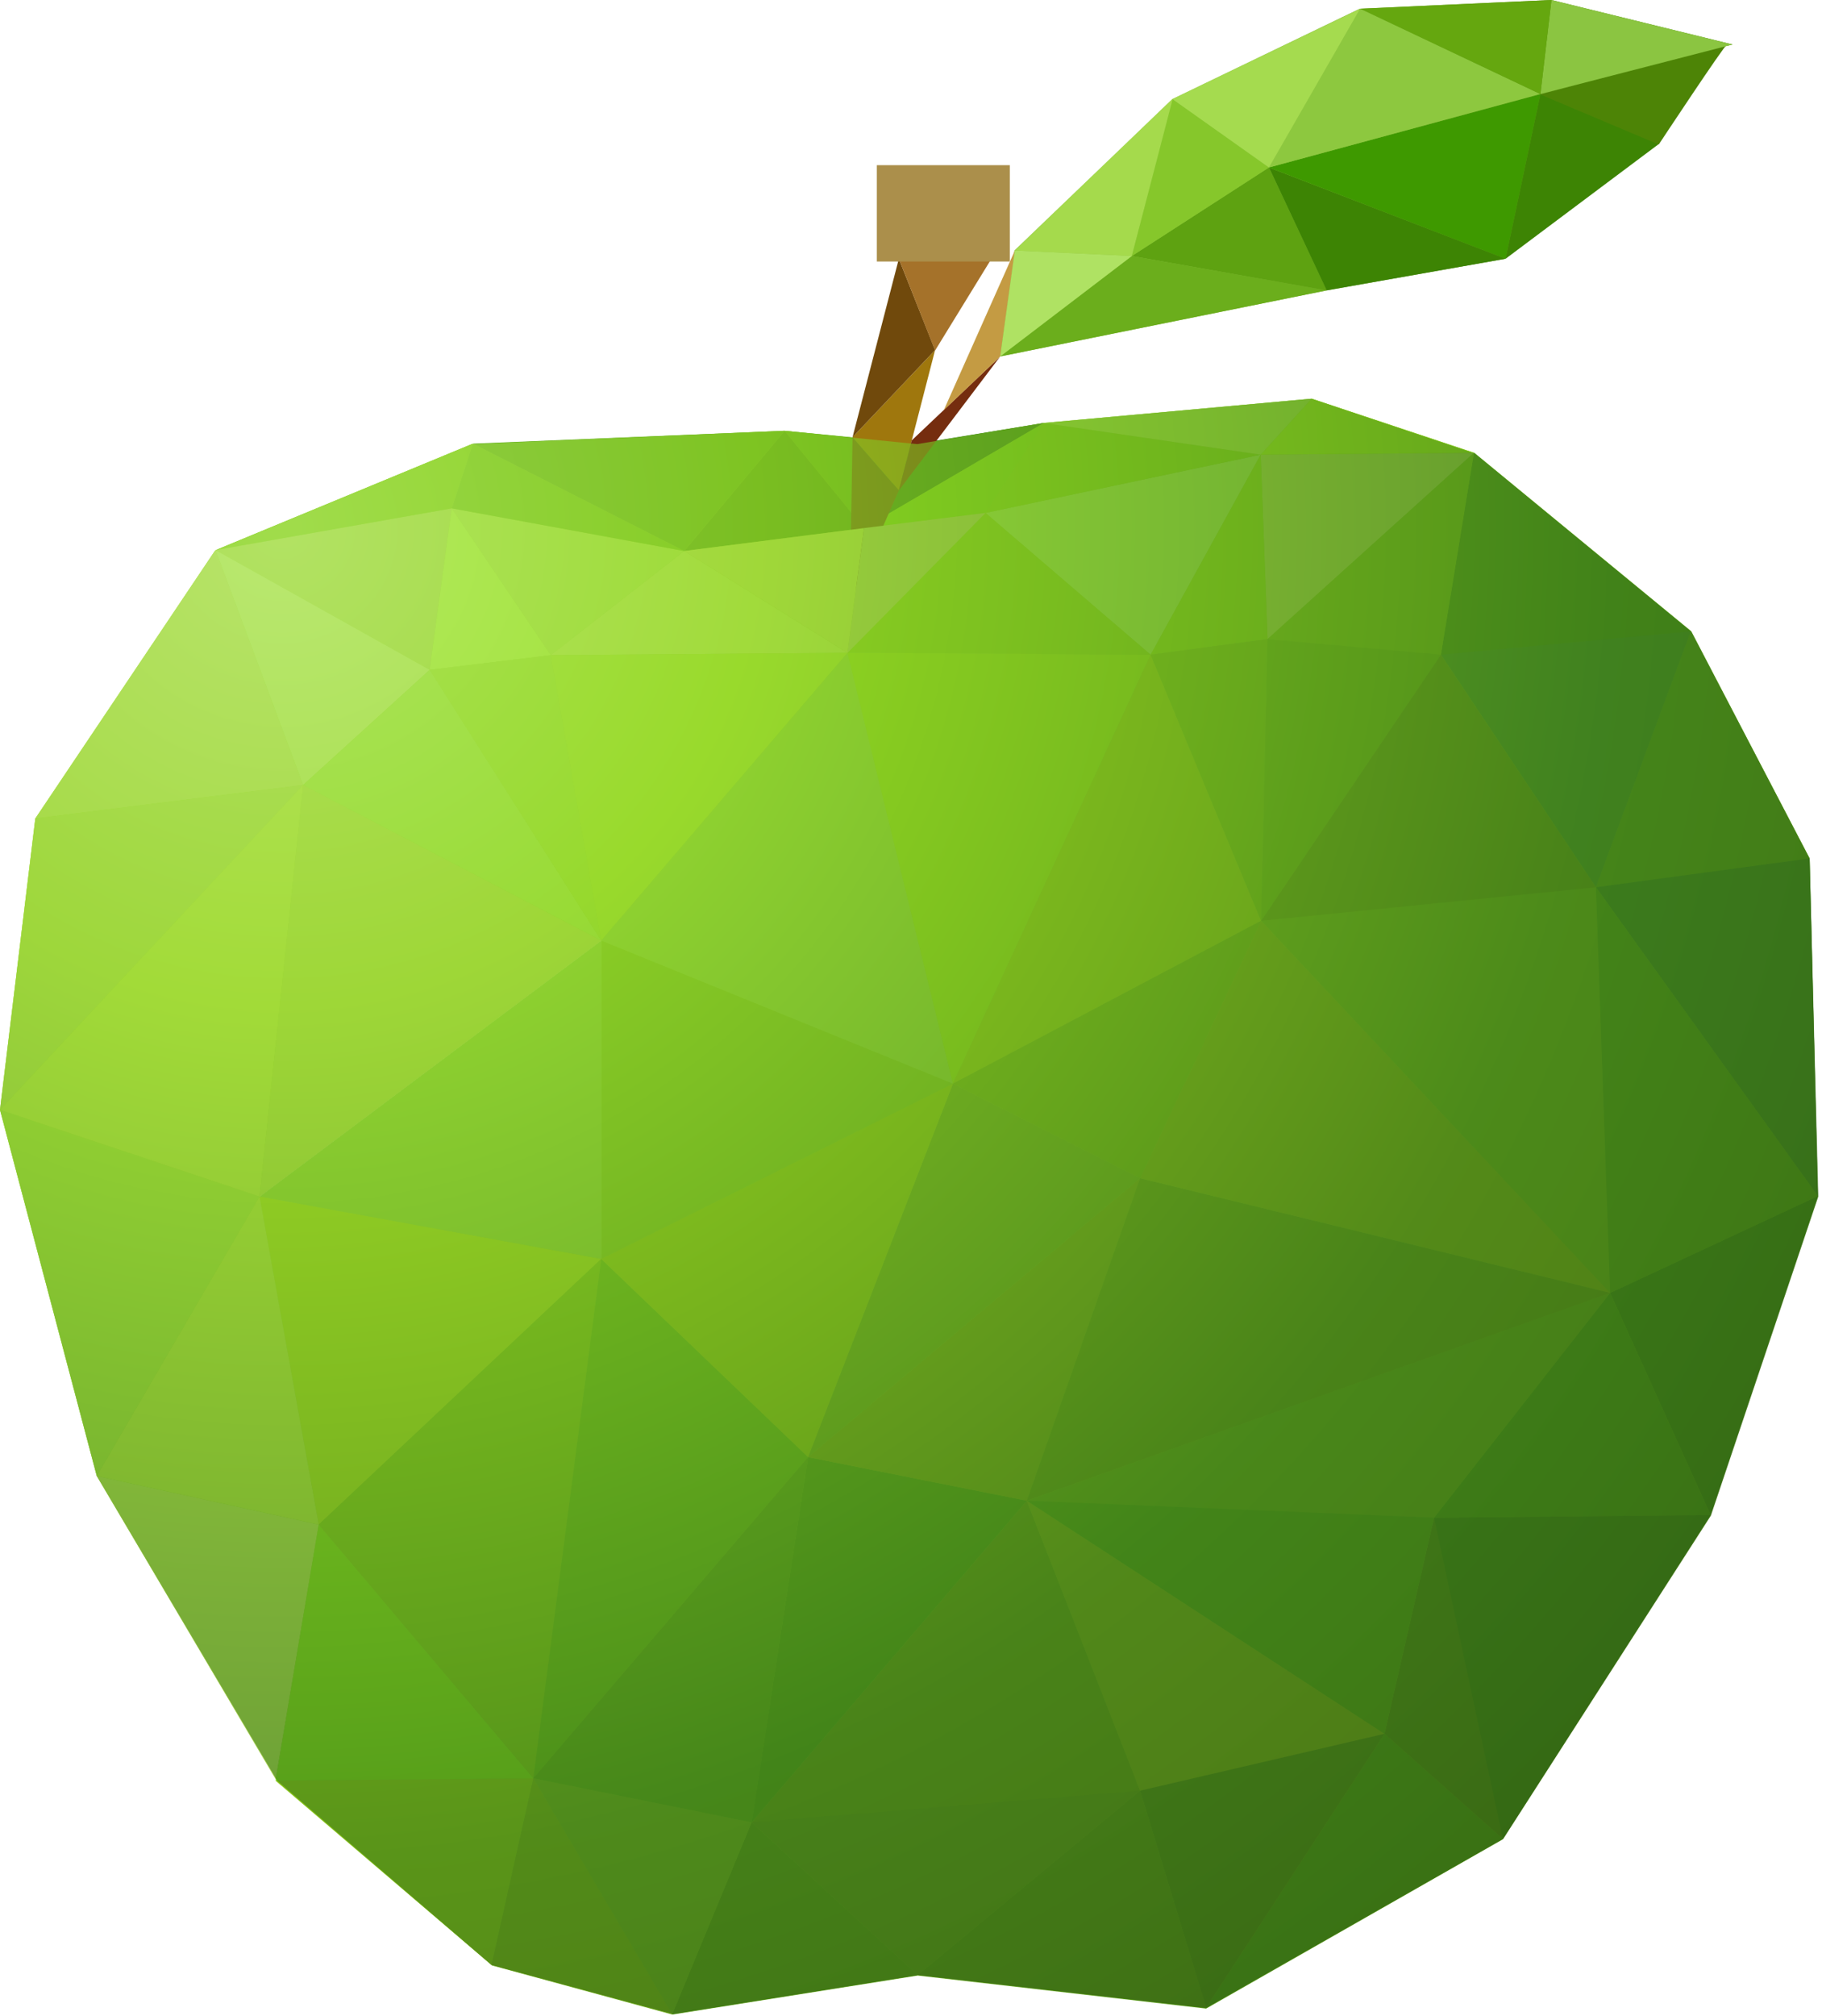 <svg width="151" height="167" viewBox="0 0 151 167" fill="none" xmlns="http://www.w3.org/2000/svg">
<path d="M149.975 71.111L140.169 52.297L122.192 37.513L108.699 33.028L86.465 35.042L76.013 36.791L64.992 35.688L39.109 36.791L17.825 45.608L2.927 67.804L0 91.938L8.019 122.268L22.88 147.428L26.453 126.334L22.88 147.542L40.781 162.821L55.718 166.888L76.052 163.657L99.958 166.394L124.548 152.369L141.765 125.574L150.659 99.16L149.975 71.111ZM49.827 104.29L21.512 99.122L49.827 77.914H49.865L21.55 99.122L49.827 104.29Z" fill="url(#paint0_radial)"/>
<path d="M143.59 3.687L128.577 0L112.69 0.722L97.145 8.209L84.071 20.752L82.855 29.531L109.916 24.058L124.738 21.436L137.394 11.934C137.394 11.934 141.993 4.979 142.905 3.839L143.59 3.687Z" fill="url(#paint1_radial)"/>
<path d="M17.863 45.57L2.927 67.804L25.122 65.029L17.863 45.57Z" fill="#C8E879"/>
<path d="M2.927 67.804L0 91.938L25.122 65.029L2.927 67.804Z" fill="#BAE264"/>
<path d="M8.019 122.268L21.512 99.121L0 91.938L8.019 122.268Z" fill="#ACE551"/>
<path d="M8.019 122.268L26.415 126.297L22.842 147.39L8.019 122.268Z" fill="#C0E26D"/>
<path d="M22.842 147.504L40.743 162.783L44.202 147.314L22.842 147.504Z" fill="#8FC91A"/>
<path d="M40.743 162.783L55.718 166.849L44.202 147.314L40.743 162.783Z" fill="#7BAE1A"/>
<path d="M55.718 166.85L76.051 163.619L62.293 150.963L55.718 166.85Z" fill="#559319"/>
<path d="M76.052 163.619L99.958 166.318L94.485 148.34L76.052 163.619Z" fill="#548B1B"/>
<path d="M99.958 166.318L124.548 152.331L114.743 143.628L99.958 166.318Z" fill="#469219"/>
<path d="M141.765 125.498L133.441 107.103L150.658 99.084L141.765 125.498Z" fill="#38821B"/>
<path d="M149.975 71.111L141.765 66.702L132.264 73.505L150.659 99.084L149.975 71.111Z" fill="#3B8426"/>
<path d="M140.131 52.297L132.264 73.505L149.975 71.111L140.131 52.297Z" fill="#569D1C"/>
<path d="M122.154 37.513L119.417 54.235L130.933 56.44L140.131 52.297L122.154 37.513Z" fill="#4A9419"/>
<path d="M104.481 37.664L122.154 37.513L105.051 52.943L104.481 37.664Z" fill="#A2D152"/>
<path d="M81.677 42.491L95.359 54.236L104.48 37.665L81.677 42.491Z" fill="#9DE25A"/>
<path d="M17.863 45.57L35.612 55.49L37.437 42.112L17.863 45.57Z" fill="#B6E260"/>
<path d="M56.706 45.646L37.437 42.112L45.646 54.274L56.706 45.646Z" fill="#B5EA57"/>
<path d="M17.863 45.57L39.185 36.753L37.437 42.112L17.863 45.57Z" fill="#84D21D"/>
<path d="M39.185 36.753L56.706 45.646L37.437 42.112L39.185 36.753Z" fill="#74C41C"/>
<path d="M39.185 36.752L65.03 35.688L56.706 45.646L39.185 36.752Z" fill="#5FAB1E"/>
<path d="M65.029 35.688L71.605 43.746L76.052 36.752L65.029 35.688Z" fill="#62B21C"/>
<path d="M76.051 36.752L86.503 35.042L71.605 43.746L76.051 36.752Z" fill="#357E1A"/>
<path d="M86.503 35.042L104.48 37.665L81.677 42.492L86.503 35.042Z" fill="#80D41A"/>
<path d="M71.605 43.746L86.503 35.042L81.676 42.492L71.605 43.746Z" fill="#7CD81A"/>
<path d="M122.154 37.513L108.7 33.028L104.481 37.665L122.154 37.513Z" fill="#9EEA1C"/>
<path d="M86.503 35.042L108.699 33.028L104.48 37.665L86.503 35.042Z" fill="#A7E54E"/>
<path d="M25.122 65.029L21.512 99.121L0 91.938L25.122 65.029Z" fill="#C7ED5D"/>
<path d="M35.612 55.49L25.122 65.029L17.863 45.57L35.612 55.49Z" fill="#CDF489"/>
<path d="M45.646 54.274L35.612 55.49L37.436 42.112L45.646 54.274Z" fill="#BDFC59"/>
<path d="M70.237 54.084L56.706 45.646L45.646 54.273L70.237 54.084Z" fill="#C2ED64"/>
<path d="M25.123 65.029L49.827 77.914L21.512 99.121L25.123 65.029Z" fill="#BBE25A"/>
<path d="M26.415 126.296L49.827 104.29L21.512 99.121L26.415 126.296Z" fill="#AFE224"/>
<path d="M118.847 125.726L114.742 143.627L124.548 152.331L126.753 135.836L118.847 125.726Z" fill="#49821B"/>
<path d="M8.019 122.267L21.512 99.121L26.415 126.296L8.019 122.267Z" fill="#BFEA54"/>
<path d="M44.202 147.314L26.415 126.297L22.842 147.504L44.202 147.314Z" fill="#82E01E"/>
<path d="M49.827 104.291L44.202 147.314L26.415 126.296L49.827 104.291Z" fill="#80C61C"/>
<path d="M62.293 150.963L44.202 147.314L55.718 166.849L62.293 150.963Z" fill="#71AD23"/>
<path d="M76.052 163.619L94.485 148.34L77.116 146.706L62.293 150.963L76.052 163.619Z" fill="#5B911C"/>
<path d="M114.742 143.628L104.328 142.981L94.485 148.34L99.958 166.318L114.742 143.628Z" fill="#49821B"/>
<path d="M49.827 104.291L66.968 120.709L44.202 147.314L49.827 104.291Z" fill="#65B71D"/>
<path d="M62.293 150.963L66.968 120.709L44.202 147.314L62.293 150.963Z" fill="#58A31C"/>
<path d="M94.485 148.34L85.097 124.32L62.293 150.963L94.485 148.34Z" fill="#62991A"/>
<path d="M66.968 120.709L85.097 124.32L62.293 150.963L66.968 120.709Z" fill="#4D9B1B"/>
<path d="M49.865 77.914V104.29L21.55 99.121L49.865 77.914Z" fill="#93D844"/>
<path d="M35.613 55.49L49.827 77.914L25.123 65.029L35.613 55.49Z" fill="#ABED56"/>
<path d="M45.646 54.274L49.827 77.914L35.612 55.49L45.646 54.274Z" fill="#A6E83F"/>
<path d="M70.237 54.084L49.827 77.914L45.646 54.273L70.237 54.084Z" fill="#ADEA39"/>
<path d="M49.865 104.29L79.016 89.772L49.865 77.914V104.29Z" fill="#83C928"/>
<path d="M70.237 54.084L78.978 89.772L49.827 77.914L70.237 54.084Z" fill="#93D844"/>
<path d="M95.359 54.236L70.236 54.084L81.676 42.492L95.359 54.236Z" fill="#88D21C"/>
<path d="M78.978 89.772L95.359 54.236L70.236 54.084L78.978 89.772Z" fill="#94E01E"/>
<path d="M85.097 124.32L114.743 143.627L94.485 148.34L85.097 124.32Z" fill="#79A51D"/>
<path d="M133.442 107.103L118.847 125.726L141.765 125.498L133.442 107.103Z" fill="#469219"/>
<path d="M132.263 73.505L128.539 89.772L133.441 107.103L150.659 99.083L132.263 73.505Z" fill="#509B1B"/>
<path d="M119.417 54.236L132.264 73.505L140.131 52.297L119.417 54.236Z" fill="#49932A"/>
<path d="M122.154 37.513L105.051 52.943L119.417 54.236L122.154 37.513Z" fill="#76BE19"/>
<path d="M95.359 54.236L105.051 52.943L104.481 37.665L95.359 54.236Z" fill="#88D41B"/>
<path d="M78.978 89.772L104.519 76.279L95.359 54.236L78.978 89.772Z" fill="#95CB1B"/>
<path d="M105.051 52.944L104.519 76.28L95.359 54.236L105.051 52.944Z" fill="#77BE1B"/>
<path d="M119.417 54.236L104.518 76.28L105.05 52.944L119.417 54.236Z" fill="#6BB219"/>
<path d="M132.263 73.505L122.153 80.764L104.518 76.279L119.417 54.236L132.263 73.505Z" fill="#62991A"/>
<path d="M133.441 107.103L104.518 76.279L132.263 73.505L133.441 107.103Z" fill="#6AAD1C"/>
<path d="M85.097 124.32L133.442 107.103L118.847 125.726L105.621 128.197L85.097 124.32Z" fill="#60A41C"/>
<path d="M66.968 120.709L94.485 97.601L85.097 124.32L66.968 120.709Z" fill="#79A51D"/>
<path d="M133.442 107.103L94.485 97.601L85.097 124.32L133.442 107.103Z" fill="#62991A"/>
<path d="M104.518 76.28L94.485 97.602L133.442 107.103L104.518 76.28Z" fill="#7DAD1B"/>
<path d="M78.978 89.772L94.485 97.602L104.519 76.28L78.978 89.772Z" fill="#74B11B"/>
<path d="M66.968 120.709L78.978 89.772L94.485 97.601L66.968 120.709Z" fill="#71AD23"/>
<path d="M49.827 104.291L78.978 89.772L66.968 120.709L49.827 104.291Z" fill="#95CB1B"/>
<path d="M77.496 28.999L74.493 40.629L70.654 36.22L77.496 28.999Z" fill="#9F770D"/>
<path d="M74.493 21.436L77.496 28.999L70.654 36.221L74.493 21.436Z" fill="#70490C"/>
<path d="M83.615 19.079L74.493 21.436L77.496 29.037L83.615 19.079Z" fill="#A5722A"/>
<path d="M83.691 13.683H72.669V21.664H83.691V13.683Z" fill="#AB8F4B"/>
<path d="M75.557 36.486L82.892 29.531L74.493 40.629L75.557 36.486Z" fill="#752D0F"/>
<path d="M84.109 20.752L82.893 29.531L78.218 33.978L84.109 20.752Z" fill="#C49B43"/>
<path d="M109.953 24.058L93.8 21.208L82.893 29.531L109.953 24.058Z" fill="#6BAE1C"/>
<path d="M84.109 20.752L93.801 21.207L82.893 29.531L84.109 20.752Z" fill="#AFE263"/>
<path d="M97.183 8.209L93.801 21.208L84.109 20.752L97.183 8.209Z" fill="#A5DA4C"/>
<path d="M109.954 24.058L105.165 13.872L93.801 21.208L109.954 24.058Z" fill="#5EA211"/>
<path d="M124.776 21.436L105.165 13.872L109.953 24.058L124.776 21.436Z" fill="#3D8404"/>
<path d="M137.47 11.934L124.776 21.436L127.665 7.792L137.47 11.934Z" fill="#3D8404"/>
<path d="M105.165 13.873L127.665 7.792L124.776 21.436L105.165 13.873Z" fill="#3E9900"/>
<path d="M143.133 3.687C142.943 3.687 137.47 11.972 137.47 11.972L127.665 7.829L143.133 3.687Z" fill="#4D8406"/>
<path d="M97.184 8.209L105.165 13.873L93.801 21.208L97.184 8.209Z" fill="#86C72B"/>
<path d="M127.665 7.791L112.728 0.722L105.165 13.873L127.665 7.791Z" fill="#8DC83F"/>
<path d="M97.183 8.21L112.728 0.722L105.164 13.873L97.183 8.21Z" fill="#A5DB4F"/>
<path d="M143.589 3.687L128.577 0L127.665 7.791L143.589 3.687Z" fill="#8BC541"/>
<path d="M112.728 0.722L128.577 0L127.665 7.791L112.728 0.722Z" fill="#65A70F"/>
<path d="M56.706 45.646L65.029 35.688L71.605 43.746L56.706 45.646Z" fill="#549B1A"/>
<path d="M70.427 49.865L70.655 36.22L74.493 40.629L70.427 49.865Z" fill="#6E4B15"/>
<path d="M56.706 45.646L71.605 43.746L70.236 54.084L56.706 45.646Z" fill="#C1E55E"/>
<path d="M81.676 42.492L71.605 43.746L70.236 54.084L81.676 42.492Z" fill="#B0CE67"/>
<path d="M141.765 125.499L118.847 125.727L124.548 152.331L141.765 125.499Z" fill="#377B19"/>
<path d="M85.097 124.32L118.847 125.726L114.743 143.627L85.097 124.32Z" fill="#4D9B1B"/>
<path opacity="0.65" d="M22.956 147.504L40.743 162.783L55.794 166.85L76.09 163.619L99.958 166.356L124.586 152.331L141.803 125.536L150.697 99.122L149.975 71.149L140.169 52.335L122.192 37.551L108.699 33.028L86.465 35.042L76.013 36.791L64.992 35.688L39.109 36.791L17.825 45.608L2.927 67.804L0 91.938L8.019 122.268L22.918 147.428" fill="url(#paint2_radial)"/>
<defs>
<radialGradient id="paint0_radial" cx="0" cy="0" r="1" gradientUnits="userSpaceOnUse" gradientTransform="translate(11.485 57.2) scale(142.177)">
<stop offset="0.006" stop-color="#ADEA39"/>
<stop offset="1" stop-color="#60A41C"/>
</radialGradient>
<radialGradient id="paint1_radial" cx="0" cy="0" r="1" gradientUnits="userSpaceOnUse" gradientTransform="translate(90.539 8.868) scale(43.782)">
<stop stop-color="#AFE263"/>
<stop offset="1" stop-color="#4D8406"/>
</radialGradient>
<radialGradient id="paint2_radial" cx="0" cy="0" r="1" gradientUnits="userSpaceOnUse" gradientTransform="translate(24.628 45.075) scale(193.207)">
<stop offset="0.006" stop-color="#AFE263"/>
<stop offset="0.2" stop-color="#8FD125"/>
<stop offset="0.558" stop-color="#3C7818"/>
<stop offset="1" stop-color="#294008"/>
</radialGradient>
</defs>
</svg>
